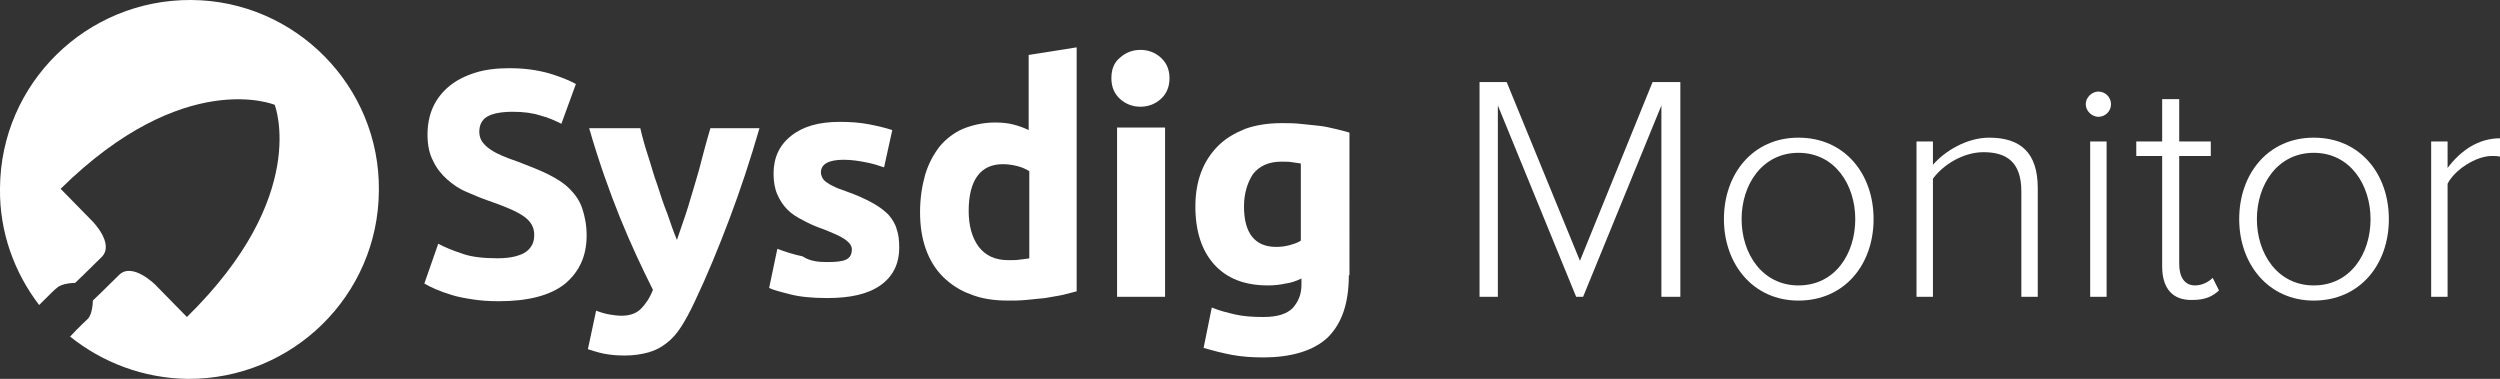 <?xml version="1.0" encoding="utf-8"?>
<!-- Generator: Adobe Illustrator 18.1.1, SVG Export Plug-In . SVG Version: 6.00 Build 0)  -->
<svg version="1.1" id="Layer_1" xmlns="http://www.w3.org/2000/svg" xmlns:xlink="http://www.w3.org/1999/xlink" x="0px" y="0px"
	 viewBox="0 0 395.9 60" enable-background="new 0 0 395.9 60" xml:space="preserve">
<rect x="0" y="0" width="395.9" height="60" fill="#333333" stroke="none"/>
<g>
	<g>
		<path fill="#FFFFFF" d="M30.3,0C13.7-0.1,0.1,13.2,0,29.8c-0.1,7,2.3,13.4,6.2,18.5c1.5-1.5,2.6-2.6,2.8-2.7
			c0.8-0.8,2.9-0.8,2.9-0.8s2.1-2,4.2-4.1c2.1-2.1-1.5-5.7-1.5-5.7l-5-5.1c19.6-19.3,33.9-13.3,33.9-13.3S49.2,31,29.6,50.2l-5-5.1
			c0,0-3.6-3.6-5.7-1.6c-2.1,2.1-4.2,4.1-4.2,4.1s0,2.1-0.8,2.9c-0.2,0.2-1.3,1.2-2.8,2.8c5.1,4.1,11.6,6.6,18.6,6.7
			C46.3,60.1,59.9,46.8,60,30.2C60.2,13.7,46.8,0.1,30.3,0z"/>
	</g>
</g>
<g>
	<g>
		<g>
			<path fill="#FFFFFF" d="M78.8,40.9c1.1,0,2-0.1,2.8-0.3c0.7-0.2,1.3-0.4,1.8-0.8c0.4-0.3,0.7-0.7,0.9-1.1
				c0.2-0.4,0.3-0.9,0.3-1.5c0-1.2-0.5-2.1-1.6-2.9c-1.1-0.8-3-1.6-5.6-2.5c-1.2-0.4-2.3-0.9-3.5-1.4c-1.2-0.5-2.2-1.2-3.1-2
				c-0.9-0.8-1.7-1.8-2.2-2.9c-0.6-1.1-0.9-2.5-0.9-4.2c0-1.6,0.3-3.1,0.9-4.4c0.6-1.3,1.5-2.4,2.6-3.3c1.1-0.9,2.5-1.6,4.1-2.1
				c1.6-0.5,3.4-0.7,5.4-0.7c2.4,0,4.4,0.3,6.2,0.8c1.7,0.5,3.2,1.1,4.3,1.7l-2.3,6.3c-1-0.5-2.1-1-3.3-1.3
				c-1.2-0.4-2.7-0.6-4.4-0.6c-1.9,0-3.3,0.3-4.1,0.8c-0.8,0.5-1.2,1.3-1.2,2.4c0,0.6,0.2,1.2,0.5,1.6c0.3,0.4,0.7,0.8,1.3,1.2
				c0.6,0.4,1.2,0.7,1.9,1c0.7,0.3,1.5,0.6,2.4,0.9c1.8,0.7,3.4,1.3,4.8,2c1.4,0.7,2.5,1.4,3.4,2.3c0.9,0.9,1.6,1.9,2,3.1
				c0.4,1.2,0.7,2.6,0.7,4.3c0,3.3-1.2,5.8-3.5,7.7c-2.3,1.8-5.8,2.7-10.4,2.7c-1.6,0-3-0.1-4.2-0.3c-1.3-0.2-2.4-0.4-3.3-0.7
				c-1-0.3-1.8-0.6-2.5-0.9c-0.7-0.3-1.3-0.6-1.8-0.9l2.2-6.3c1.1,0.6,2.4,1.1,3.9,1.6C74.7,40.7,76.6,40.9,78.8,40.9z"/>
			<path fill="#FFFFFF" d="M120.3,20.2c-1.5,5.2-3.1,10-4.8,14.5c-1.7,4.5-3.5,8.9-5.5,13.1c-0.7,1.5-1.4,2.8-2.1,3.9
				c-0.7,1.1-1.5,2-2.3,2.6c-0.9,0.7-1.8,1.2-2.9,1.5c-1.1,0.3-2.3,0.5-3.8,0.5c-1.2,0-2.3-0.1-3.3-0.3c-1-0.2-1.8-0.5-2.5-0.7
				l1.3-6.1c0.8,0.3,1.5,0.5,2.1,0.6s1.3,0.2,1.9,0.2c1.4,0,2.4-0.4,3.1-1.1c0.7-0.7,1.4-1.7,1.9-3c-1.7-3.4-3.5-7.2-5.2-11.4
				c-1.7-4.2-3.4-9-4.9-14.2h8.1c0.3,1.3,0.7,2.8,1.2,4.3c0.5,1.5,0.9,3.1,1.5,4.7c0.5,1.6,1,3.1,1.6,4.6c0.5,1.5,1,2.9,1.5,4.1
				c0.4-1.2,0.9-2.6,1.4-4.1c0.5-1.5,0.9-3,1.4-4.6c0.5-1.6,0.9-3.1,1.3-4.7c0.4-1.5,0.8-3,1.2-4.3H120.3z"/>
			<path fill="#FFFFFF" d="M131,41.5c1.4,0,2.4-0.1,3-0.4c0.6-0.3,0.9-0.8,0.9-1.6c0-0.6-0.4-1.1-1.1-1.6c-0.7-0.5-1.9-1-3.4-1.6
				c-1.2-0.4-2.3-0.9-3.2-1.4c-1-0.5-1.8-1-2.5-1.7c-0.7-0.7-1.2-1.5-1.6-2.4c-0.4-0.9-0.6-2-0.6-3.3c0-2.5,0.9-4.5,2.8-6
				c1.9-1.5,4.4-2.2,7.7-2.2c1.6,0,3.2,0.1,4.7,0.4c1.5,0.3,2.7,0.6,3.6,0.9l-1.3,5.9c-0.9-0.3-1.8-0.6-2.9-0.8
				c-1-0.2-2.2-0.4-3.5-0.4c-2.4,0-3.6,0.7-3.6,2c0,0.3,0.1,0.6,0.2,0.8c0.1,0.2,0.3,0.5,0.6,0.7c0.3,0.2,0.7,0.5,1.2,0.7
				c0.5,0.3,1.2,0.5,2,0.8c1.7,0.6,3,1.2,4.1,1.8c1.1,0.6,1.9,1.2,2.6,1.9c0.6,0.7,1.1,1.5,1.3,2.3c0.3,0.8,0.4,1.8,0.4,2.9
				c0,2.6-1,4.6-3,6c-2,1.4-4.8,2-8.4,2c-2.4,0-4.4-0.2-5.9-0.6c-1.6-0.4-2.7-0.7-3.3-1l1.3-6.2c1.3,0.5,2.6,0.9,4,1.2
				C128.3,41.4,129.7,41.5,131,41.5z"/>
			<path fill="#FFFFFF" d="M170.6,46.1c-0.7,0.2-1.5,0.4-2.3,0.6c-0.9,0.2-1.8,0.3-2.8,0.5c-1,0.1-2,0.2-3,0.3c-1,0.1-2,0.1-2.9,0.1
				c-2.2,0-4.2-0.3-5.9-1c-1.7-0.6-3.2-1.6-4.4-2.8c-1.2-1.2-2.1-2.7-2.7-4.4c-0.6-1.7-0.9-3.6-0.9-5.8c0-2.2,0.3-4.1,0.8-5.9
				c0.5-1.7,1.3-3.2,2.3-4.5c1-1.2,2.3-2.2,3.7-2.8c1.5-0.6,3.2-1,5.1-1c1.1,0,2,0.1,2.8,0.3c0.8,0.2,1.7,0.5,2.5,0.9V8.7l7.6-1.2
				V46.1z M153.4,33.4c0,2.3,0.5,4.2,1.6,5.7c1.1,1.4,2.6,2.1,4.7,2.1c0.7,0,1.3,0,1.9-0.1c0.6-0.1,1.1-0.1,1.4-0.2V27.1
				c-0.5-0.3-1.1-0.6-1.9-0.8c-0.8-0.2-1.5-0.3-2.3-0.3C155.3,26,153.4,28.5,153.4,33.4z"/>
			<path fill="#FFFFFF" d="M185.2,12.4c0,1.4-0.5,2.5-1.4,3.3c-0.9,0.8-2,1.2-3.2,1.2c-1.2,0-2.3-0.4-3.2-1.2
				c-0.9-0.8-1.4-1.9-1.4-3.3c0-1.4,0.4-2.5,1.4-3.3c0.9-0.8,2-1.2,3.2-1.2c1.2,0,2.3,0.4,3.2,1.2C184.8,10,185.2,11.1,185.2,12.4z
				 M184.5,47h-7.6V20.2h7.6V47z"/>
			<path fill="#FFFFFF" d="M213.6,43.6c0,4.4-1.1,7.6-3.3,9.8c-2.2,2.1-5.7,3.2-10.3,3.2c-1.6,0-3.3-0.1-4.9-0.4
				c-1.6-0.3-3.1-0.7-4.5-1.1l1.3-6.4c1.2,0.5,2.4,0.8,3.7,1.1c1.3,0.3,2.8,0.4,4.5,0.4c2.2,0,3.7-0.5,4.6-1.4
				c0.9-1,1.4-2.2,1.4-3.7v-1c-0.8,0.4-1.7,0.7-2.5,0.8c-0.9,0.2-1.8,0.3-2.8,0.3c-3.7,0-6.5-1.1-8.5-3.3c-2-2.2-3-5.3-3-9.2
				c0-2,0.3-3.8,0.9-5.4c0.6-1.6,1.5-3,2.7-4.2c1.2-1.2,2.6-2,4.3-2.7c1.7-0.6,3.6-0.9,5.8-0.9c0.9,0,1.9,0,2.8,0.1
				c1,0.1,1.9,0.2,2.9,0.3c1,0.1,1.9,0.3,2.7,0.5c0.9,0.2,1.6,0.4,2.3,0.6V43.6z M197,32.7c0,4.2,1.7,6.4,5.1,6.4
				c0.8,0,1.5-0.1,2.2-0.3c0.7-0.2,1.3-0.4,1.7-0.7V25.9c-0.4-0.1-0.8-0.1-1.3-0.2c-0.5-0.1-1.1-0.1-1.8-0.1c-2,0-3.5,0.7-4.5,2
				C197.5,29,197,30.7,197,32.7z"/>
			<path fill="#FFFFFF" d="M263.1,47V16.7L250.7,47h-1.1l-12.4-30.3V47h-2.9V13h4.3l11.6,28.3L261.7,13h4.4v34H263.1z"/>
			<path fill="#FFFFFF" d="M273,34.7c0-7.2,4.6-12.9,11.8-12.9c7.3,0,11.9,5.7,11.9,12.9s-4.6,12.9-11.9,12.9
				C277.6,47.6,273,41.8,273,34.7z M293.8,34.7c0-5.4-3.2-10.5-9-10.5c-5.7,0-9,5-9,10.5c0,5.5,3.3,10.5,9,10.5
				C290.6,45.2,293.8,40.2,293.8,34.7z"/>
			<path fill="#FFFFFF" d="M320.1,47V30.3c0-4.7-2.4-6.2-6-6.2c-3.2,0-6.4,2-8,4.2V47h-2.6V22.4h2.6v3.7c1.8-2.1,5.3-4.3,8.9-4.3
				c5,0,7.7,2.4,7.7,8V47H320.1z"/>
			<path fill="#FFFFFF" d="M330.3,16.5c0-1.1,1-2,2-2c1.1,0,2,0.9,2,2c0,1.1-0.9,2-2,2C331.3,18.5,330.3,17.6,330.3,16.5z M331,47
				V22.4h2.6V47H331z"/>
			<path fill="#FFFFFF" d="M342.4,42.2V24.7h-4.1v-2.3h4.1v-6.7h2.7v6.7h5v2.3h-5v17.1c0,2,0.8,3.4,2.5,3.4c1.2,0,2.2-0.6,2.8-1.2
				l1,2c-1,0.9-2.1,1.5-4.2,1.5C344,47.6,342.4,45.6,342.4,42.2z"/>
			<path fill="#FFFFFF" d="M354.6,34.7c0-7.2,4.6-12.9,11.8-12.9c7.3,0,11.9,5.7,11.9,12.9s-4.6,12.9-11.9,12.9
				C359.2,47.6,354.6,41.8,354.6,34.7z M375.4,34.7c0-5.4-3.2-10.5-9-10.5c-5.7,0-9,5-9,10.5c0,5.5,3.3,10.5,9,10.5
				C372.2,45.2,375.4,40.2,375.4,34.7z"/>
			<path fill="#FFFFFF" d="M385,47V22.4h2.6v4.2c2.1-2.8,4.9-4.7,8.3-4.7v2.9c-0.5-0.1-0.8-0.1-1.3-0.1c-2.5,0-5.9,2.2-7,4.4V47H385
				z"/>
		</g>
	</g>
</g>
</svg>
